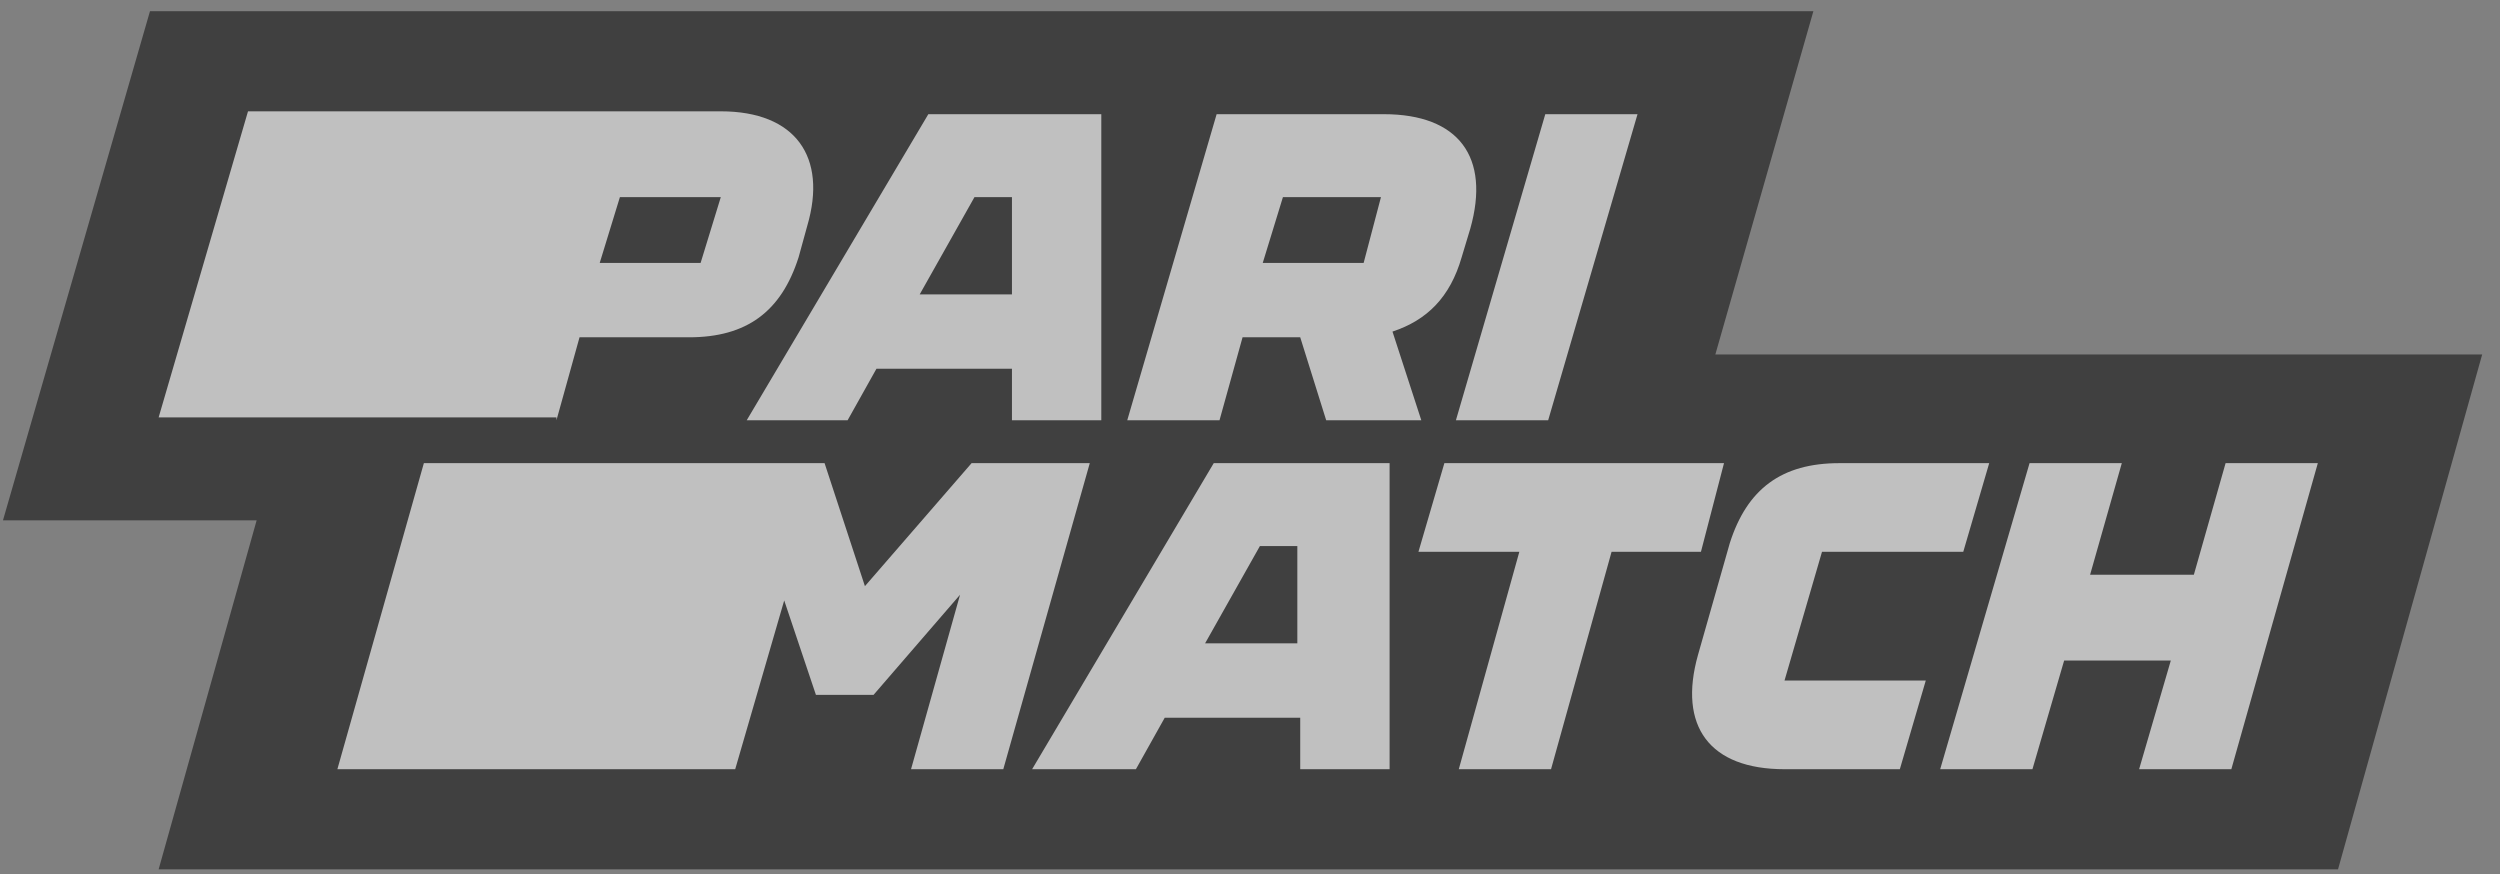 <svg width="123" height="43" viewBox="0 0 123 43" fill="none" xmlns="http://www.w3.org/2000/svg">
<rect x="0" y="0" width="123" height="43" fill="#808080" stroke="none"/>
<g id="PM" opacity="0.5" clip-path="url(#clip0_0_129)">
<path id="Vector" d="M7.805 42.77L12.627 25.601L0.146 25.601L7.379 0.552L89.218 0.552L84.395 17.439L122.123 17.439L115.031 42.77L7.805 42.77Z" fill="black"/>
<path id="Vector_2" d="M35.463 9.699L34.47 12.936L29.506 12.936L30.499 9.699L35.463 9.699ZM27.378 20.676L28.513 16.595L33.903 16.595C36.739 16.595 38.441 15.328 39.292 12.655L39.718 11.107C40.711 7.729 39.151 5.477 35.463 5.477L12.202 5.477L7.805 20.535L27.378 20.535L27.378 20.676Z" fill="white"/>
<path id="Vector_3" d="M47.944 9.699L49.788 9.699L49.788 14.484L45.249 14.484L47.944 9.699ZM41.703 20.676L43.121 18.143L49.788 18.143L49.788 20.676L54.184 20.676L54.184 5.618L45.674 5.618L36.739 20.676L41.703 20.676Z" fill="white"/>
<path id="Vector_4" d="M63.12 9.699L67.943 9.699L67.091 12.936L62.127 12.936L63.12 9.699ZM71.914 12.655L72.339 11.247C73.332 7.729 71.772 5.618 68.084 5.618L59.858 5.618L55.461 20.676L60 20.676L61.134 16.595L63.971 16.595L65.248 20.676L69.928 20.676L68.51 16.314C70.212 15.751 71.346 14.625 71.914 12.655Z" fill="white"/>
<path id="Vector_5" d="M76.17 20.676L80.566 5.618L76.028 5.618L71.631 20.676L76.17 20.676Z" fill="white"/>
<path id="Vector_6" d="M47.802 22.787L42.554 28.839L40.569 22.787L20.854 22.787L16.599 37.845L36.172 37.845L38.583 29.542L40.143 34.186L42.98 34.186L47.235 29.261L44.823 37.845L49.362 37.845L53.617 22.787L47.802 22.787Z" fill="white"/>
<path id="Vector_7" d="M59.29 31.653L61.986 26.868L63.829 26.868L63.829 31.653L59.29 31.653ZM59.716 22.787L50.78 37.845L55.887 37.845L57.305 35.312L63.971 35.312L63.971 37.845L68.368 37.845L68.368 22.787L59.716 22.787Z" fill="white"/>
<path id="Vector_8" d="M83.686 27.15L84.821 22.787L71.063 22.787L69.787 27.15L74.751 27.15L71.772 37.845L76.311 37.845L79.289 27.15L83.686 27.15Z" fill="white"/>
<path id="Vector_9" d="M89.642 27.15L96.592 27.15L97.869 22.787L90.493 22.787C87.657 22.787 85.954 24.054 85.104 26.728L83.543 32.216C82.551 35.734 84.111 37.845 87.798 37.845L93.472 37.845L94.748 33.483L87.798 33.483L89.642 27.15Z" fill="white"/>
<path id="Vector_10" d="M109.499 22.787L107.938 28.276L102.833 28.276L104.393 22.787L99.854 22.787L95.457 37.845L99.996 37.845L101.556 32.498L106.804 32.498L105.244 37.845L109.782 37.845L114.037 22.787L109.499 22.787Z" fill="white"/>
</g>
<defs>
<clipPath id="clip0_0_129">
<rect width="121.978" height="42.249" fill="white" transform="translate(0.146 0.552)"/>
</clipPath>
</defs>
</svg>

